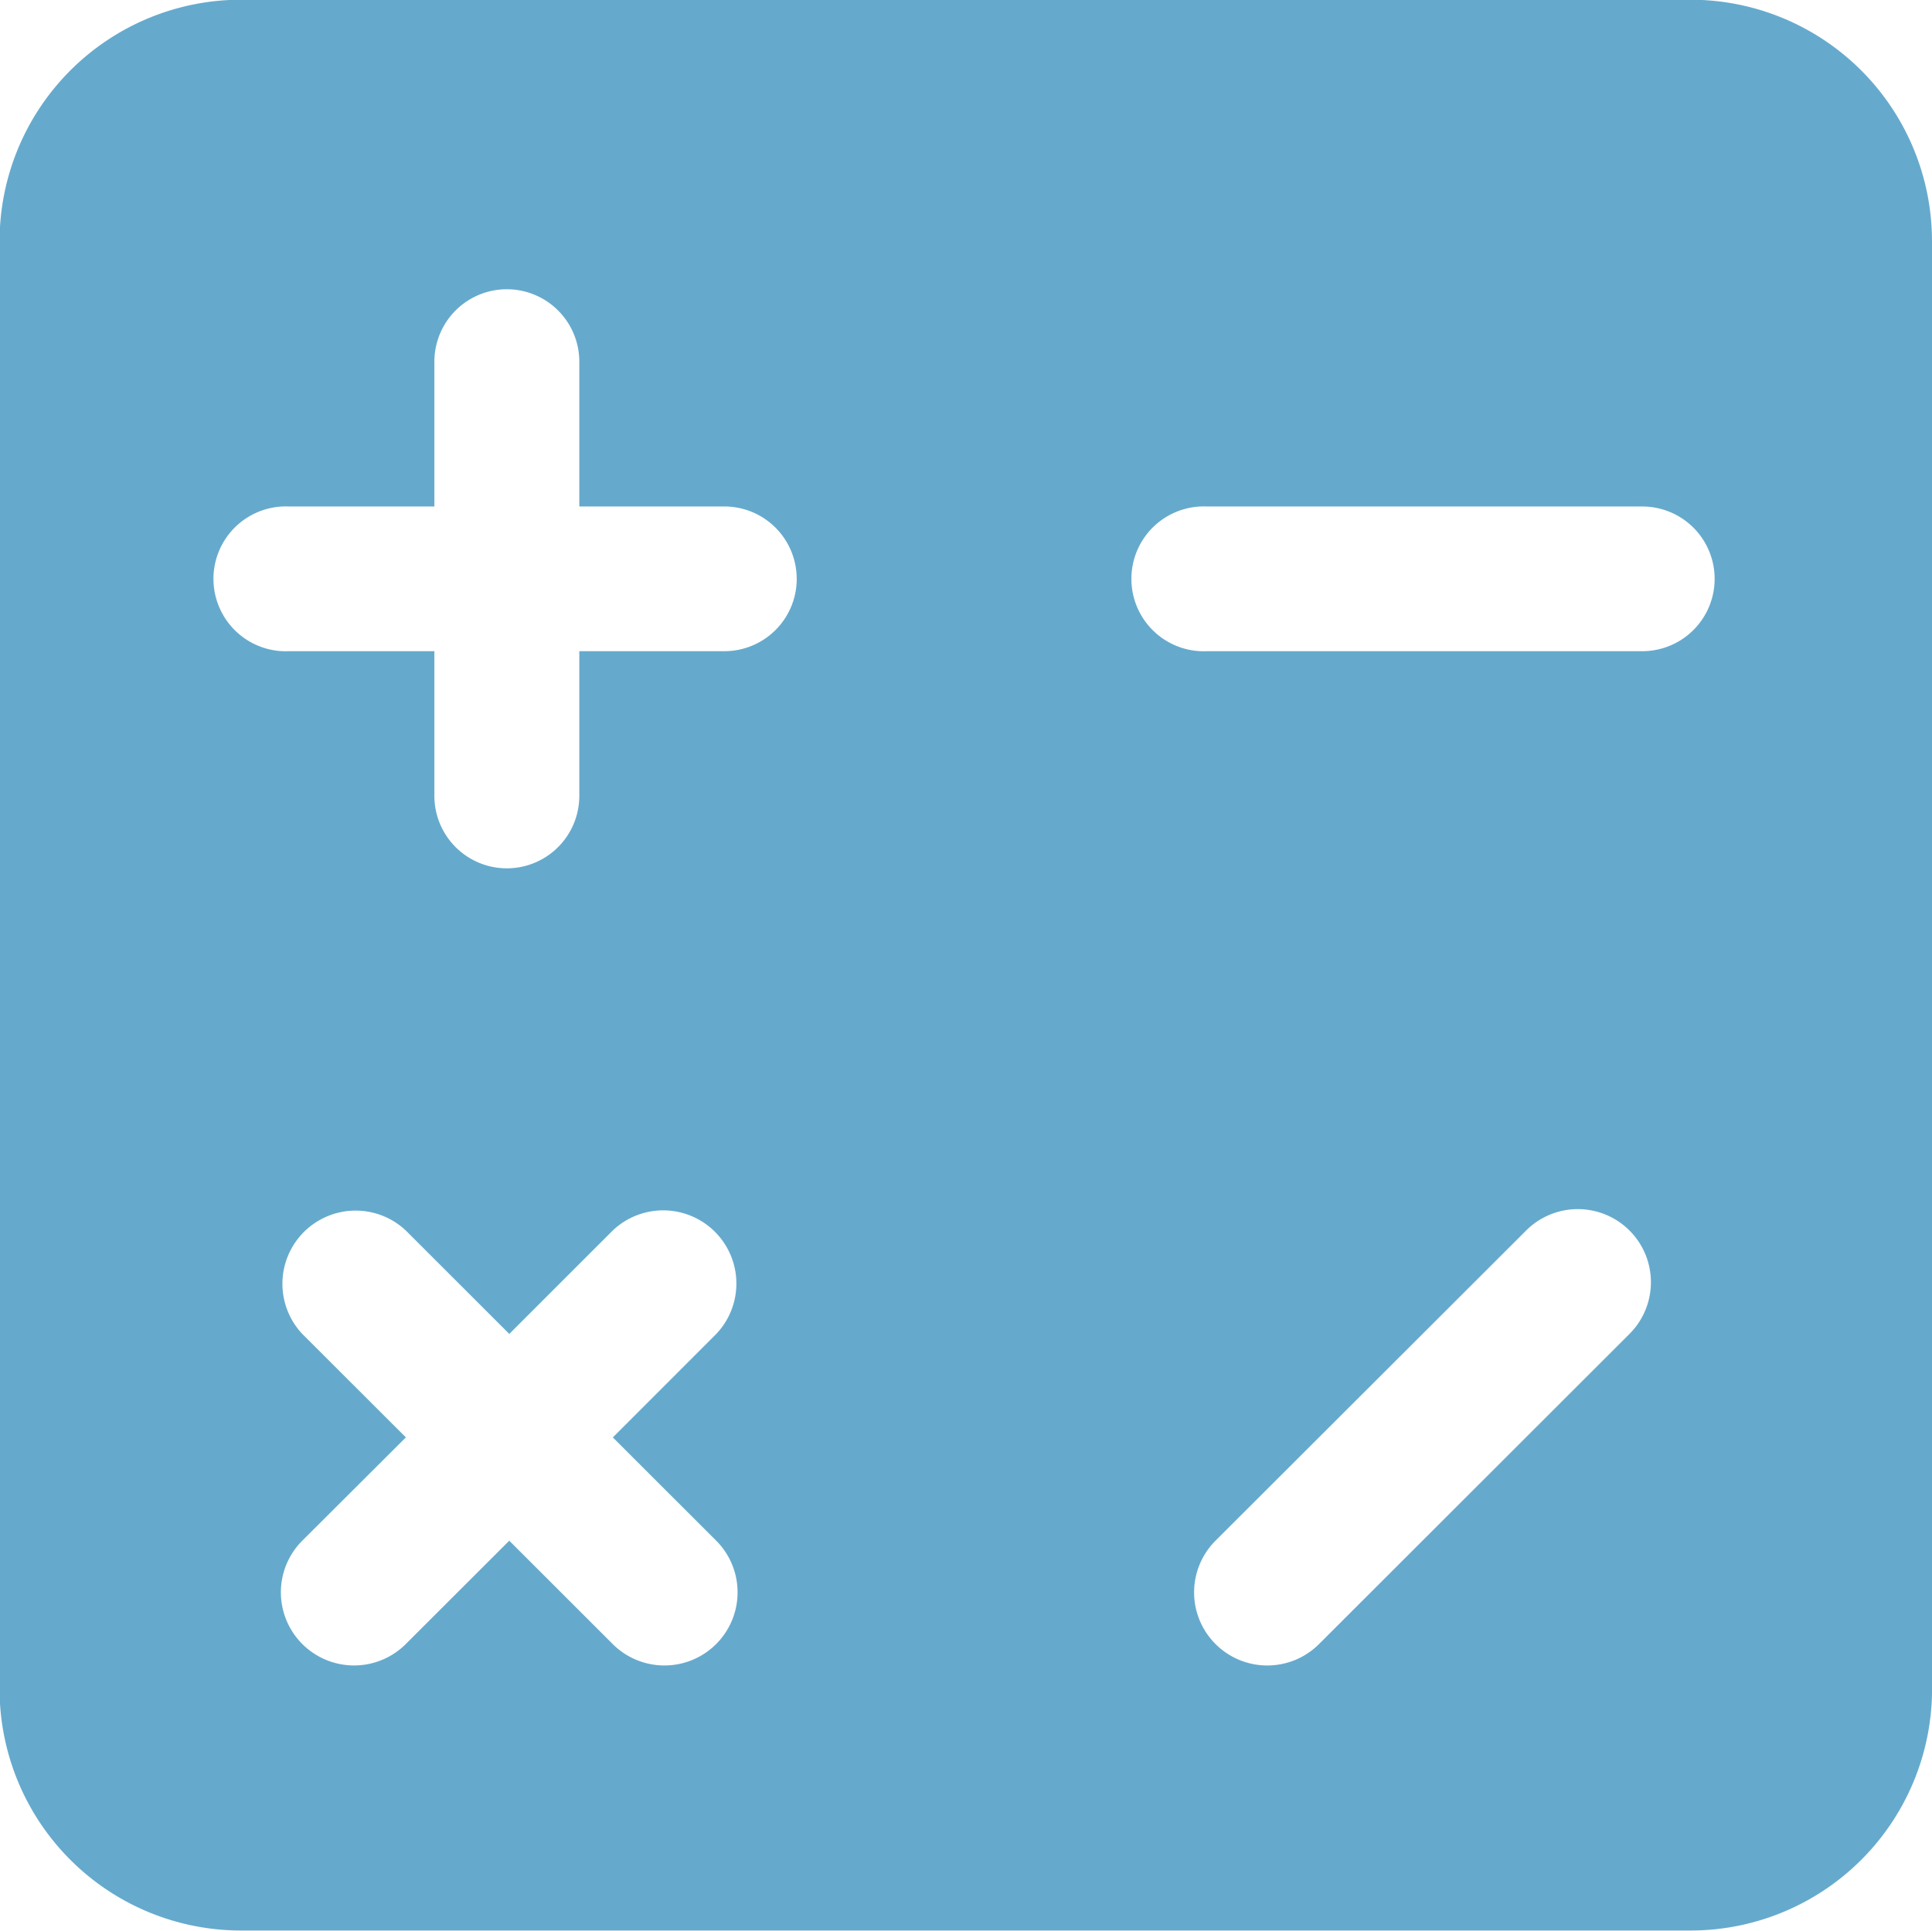 <svg xmlns="http://www.w3.org/2000/svg" width="68.094" height="68.062" viewBox="0 0 68.094 68.062"><defs><style>.cls-1 { fill: #65aacd; fill-rule: evenodd; }</style></defs><path class="cls-1" d="M68.096 8.497v51.046a8.513 8.513 0 0 1-8.514 8.507H8.5a8.513 8.513 0 0 1-8.515-8.507V8.497A8.514 8.514 0 0 1 8.5-.01H59.58a8.514 8.514 0 0 1 8.514 8.507zm-7.663 11.91a2.55 2.55 0 0 0-2.554-2.553H42.553a2.553 2.553 0 1 0 0 5.1h15.32a2.55 2.55 0 0 0 2.56-2.548zm-3 26.612a2.576 2.576 0 1 0-3.645-3.643L42.84 54.31a2.575 2.575 0 0 0 0 3.64 2.58 2.58 0 0 0 3.652 0zM28.08 20.405a2.55 2.55 0 0 0-2.554-2.552h-5.108V12.75a2.554 2.554 0 0 0-5.108 0v5.104H10.2a2.553 2.553 0 1 0 0 5.1h5.11v5.1a2.554 2.554 0 0 0 5.108 0v-5.1h5.108a2.55 2.55 0 0 0 2.555-2.548zM25.246 47.02a2.58 2.58 0 0 0-3.652-3.643L17.95 47.02l-3.645-3.643a2.58 2.58 0 0 0-3.652 3.642l3.652 3.648-3.652 3.642a2.575 2.575 0 0 0 0 3.64 2.58 2.58 0 0 0 3.652 0l3.644-3.64 3.643 3.64a2.578 2.578 0 0 0 3.652-3.64L21.6 50.668z"/></svg>